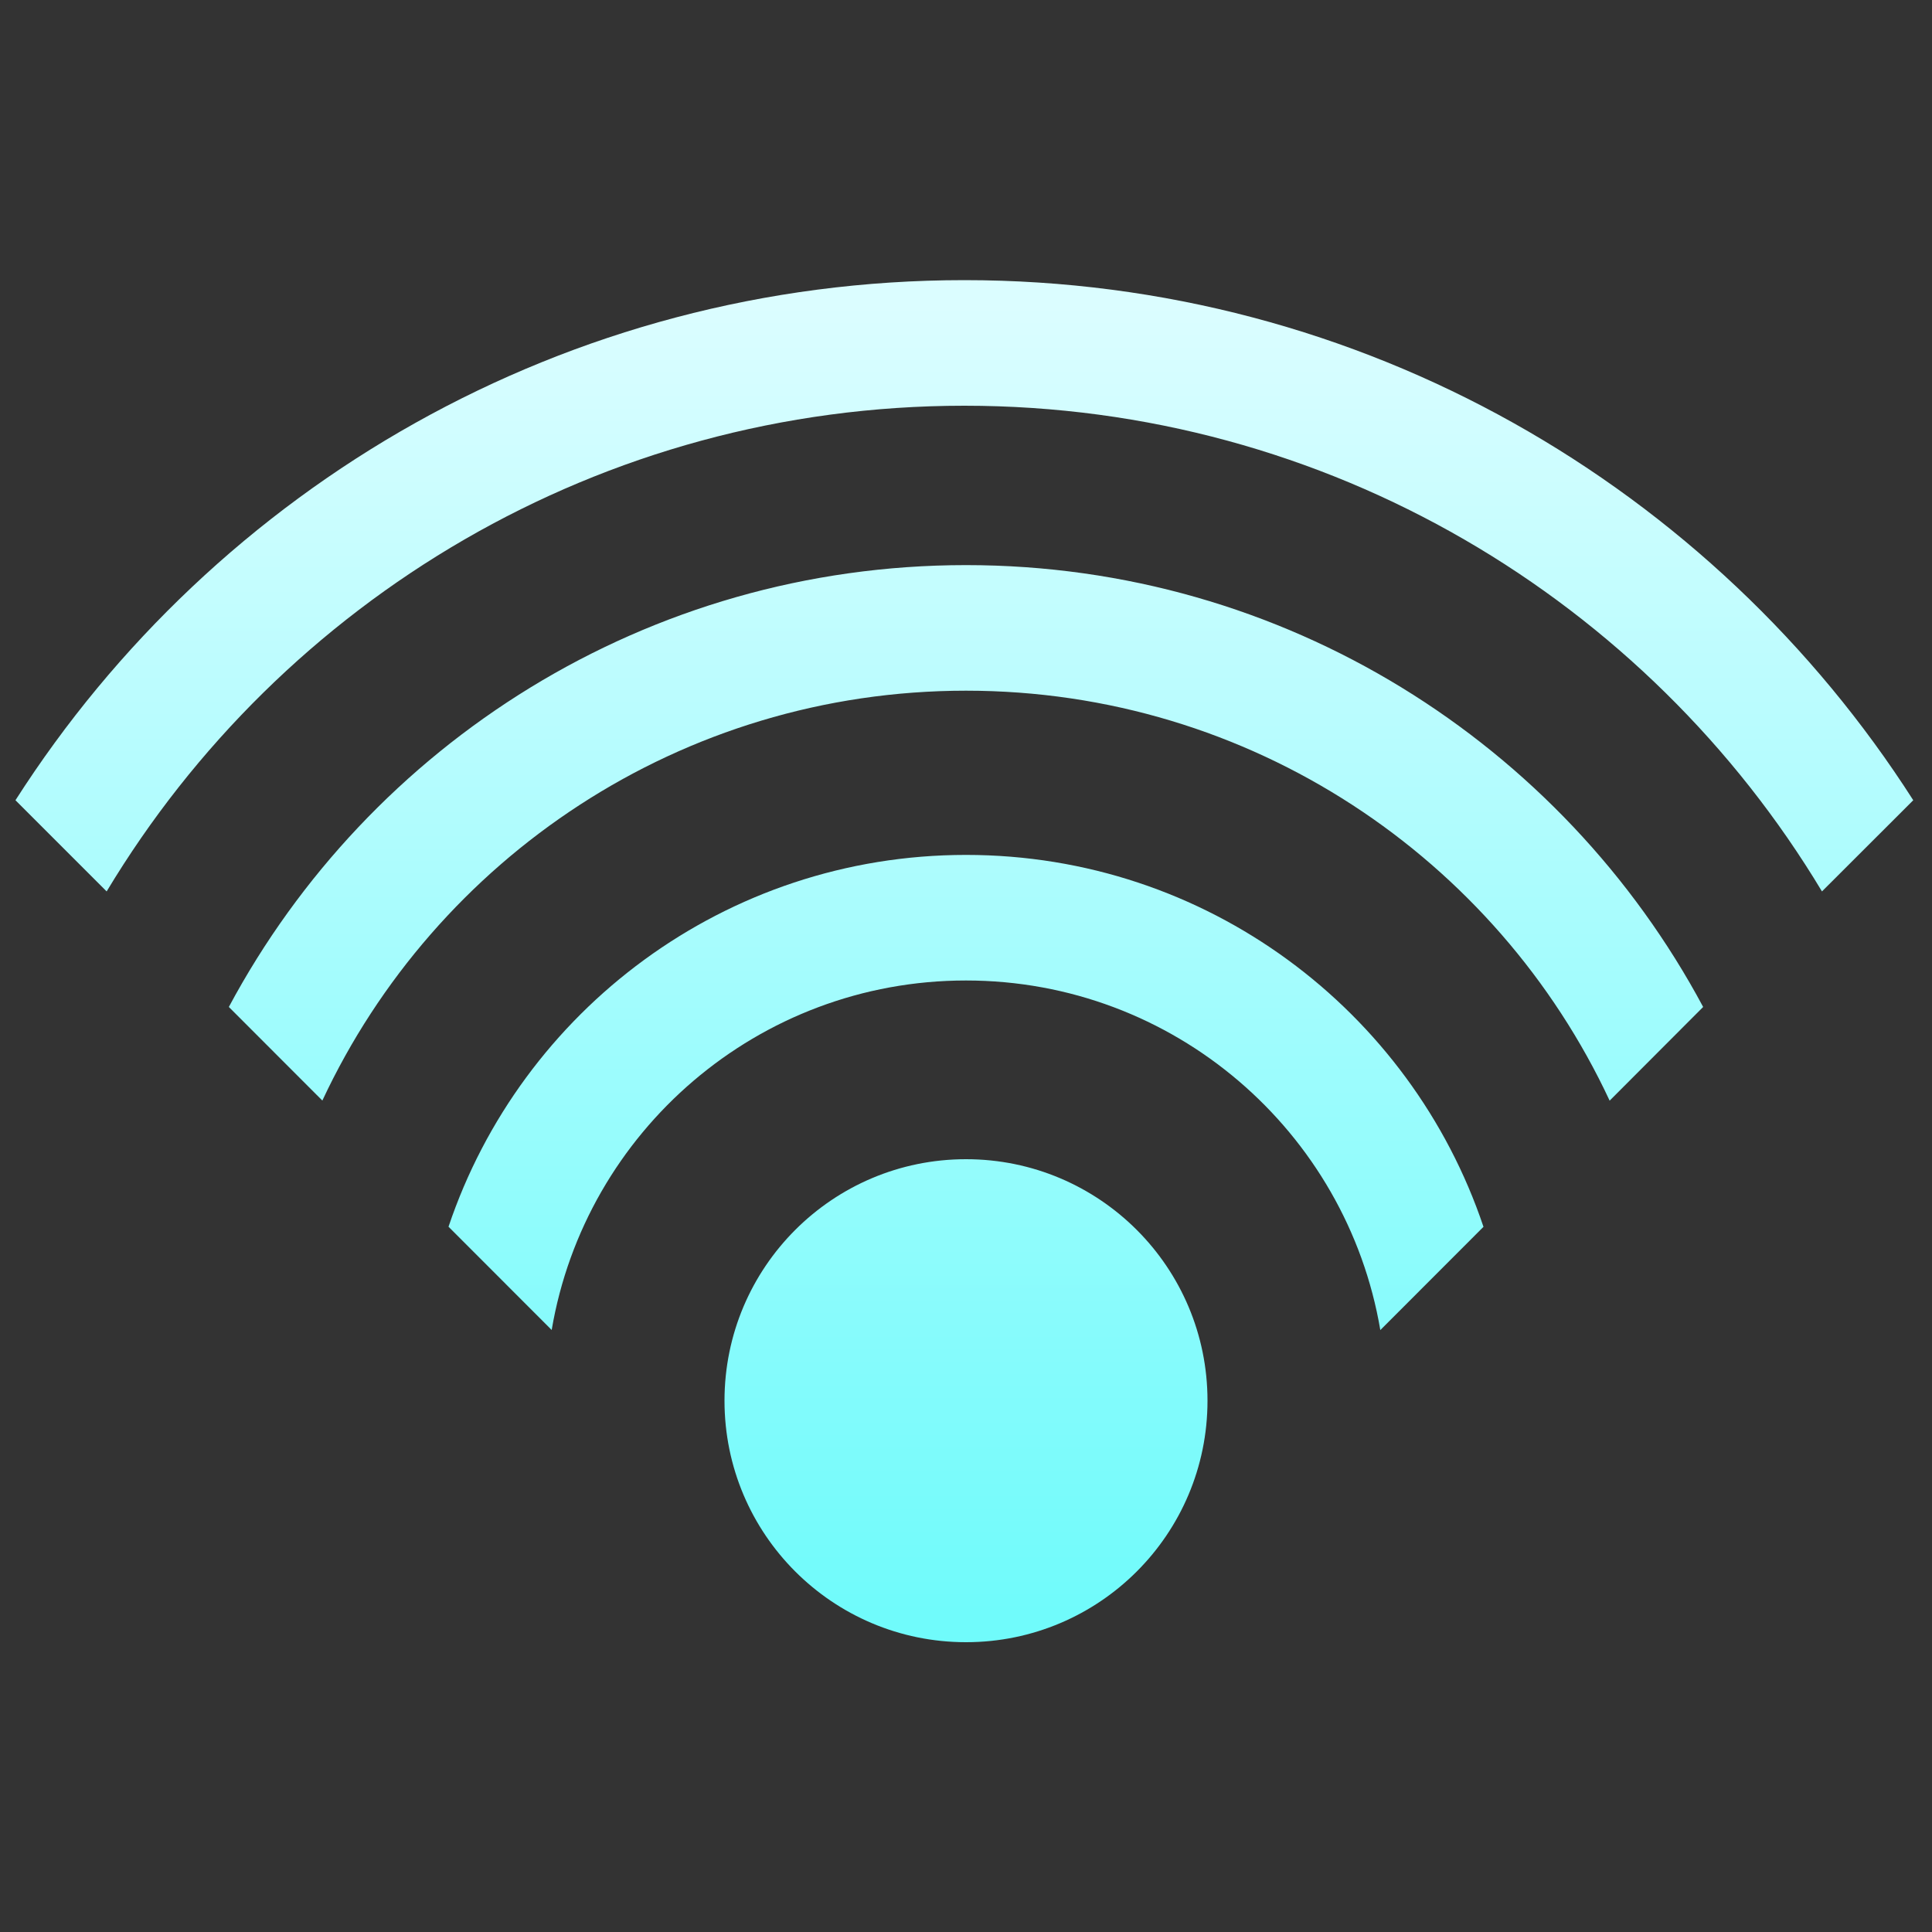 <svg xmlns="http://www.w3.org/2000/svg" width="20" height="20" viewBox="0 0 20 20">
  <rect x="0" y="0" width="20" height="20" fill="#333333" stroke="none"/>
  <defs>
    <linearGradient id="wireless-symbolic-a" x1="50%" x2="50%" y1="2.055%" y2="97.559%">
      <stop offset="0%" stop-color="#DBFDFF"/>
      <stop offset="100%" stop-color="#70FBFB"/>
    </linearGradient>
  </defs>
  <path fill="url(#wireless-symbolic-a)" fill-rule="evenodd" d="M10,9.5 C11.381,9.5 12.5,10.619 12.5,12 C12.5,13.381 11.381,14.5 10,14.5 C8.619,14.5 7.5,13.381 7.5,12 C7.5,10.619 8.619,9.5 10,9.5 Z M10,6.35 C12.491,6.35 14.605,7.962 15.357,10.2 L14.289,11.269 C13.941,9.215 12.153,7.65 10,7.65 C7.847,7.65 6.059,9.214 5.711,11.268 L4.643,10.199 C5.395,7.962 7.509,6.35 10,6.35 Z M10,3.35 C13.303,3.35 16.174,5.202 17.631,7.924 L16.663,8.894 C15.493,6.387 12.949,4.65 10,4.65 C7.051,4.65 4.508,6.387 3.337,8.893 L2.369,7.924 C3.826,5.202 6.697,3.35 10,3.35 Z M9.983,0.4 C14.11,0.4 17.736,2.546 19.806,5.784 L18.861,6.728 C17.052,3.716 13.753,1.7 9.983,1.7 C6.213,1.7 2.914,3.716 1.104,6.728 L0.16,5.784 C2.23,2.546 5.856,0.4 9.983,0.4 Z" transform="translate(0 2.5)"/>
</svg>
